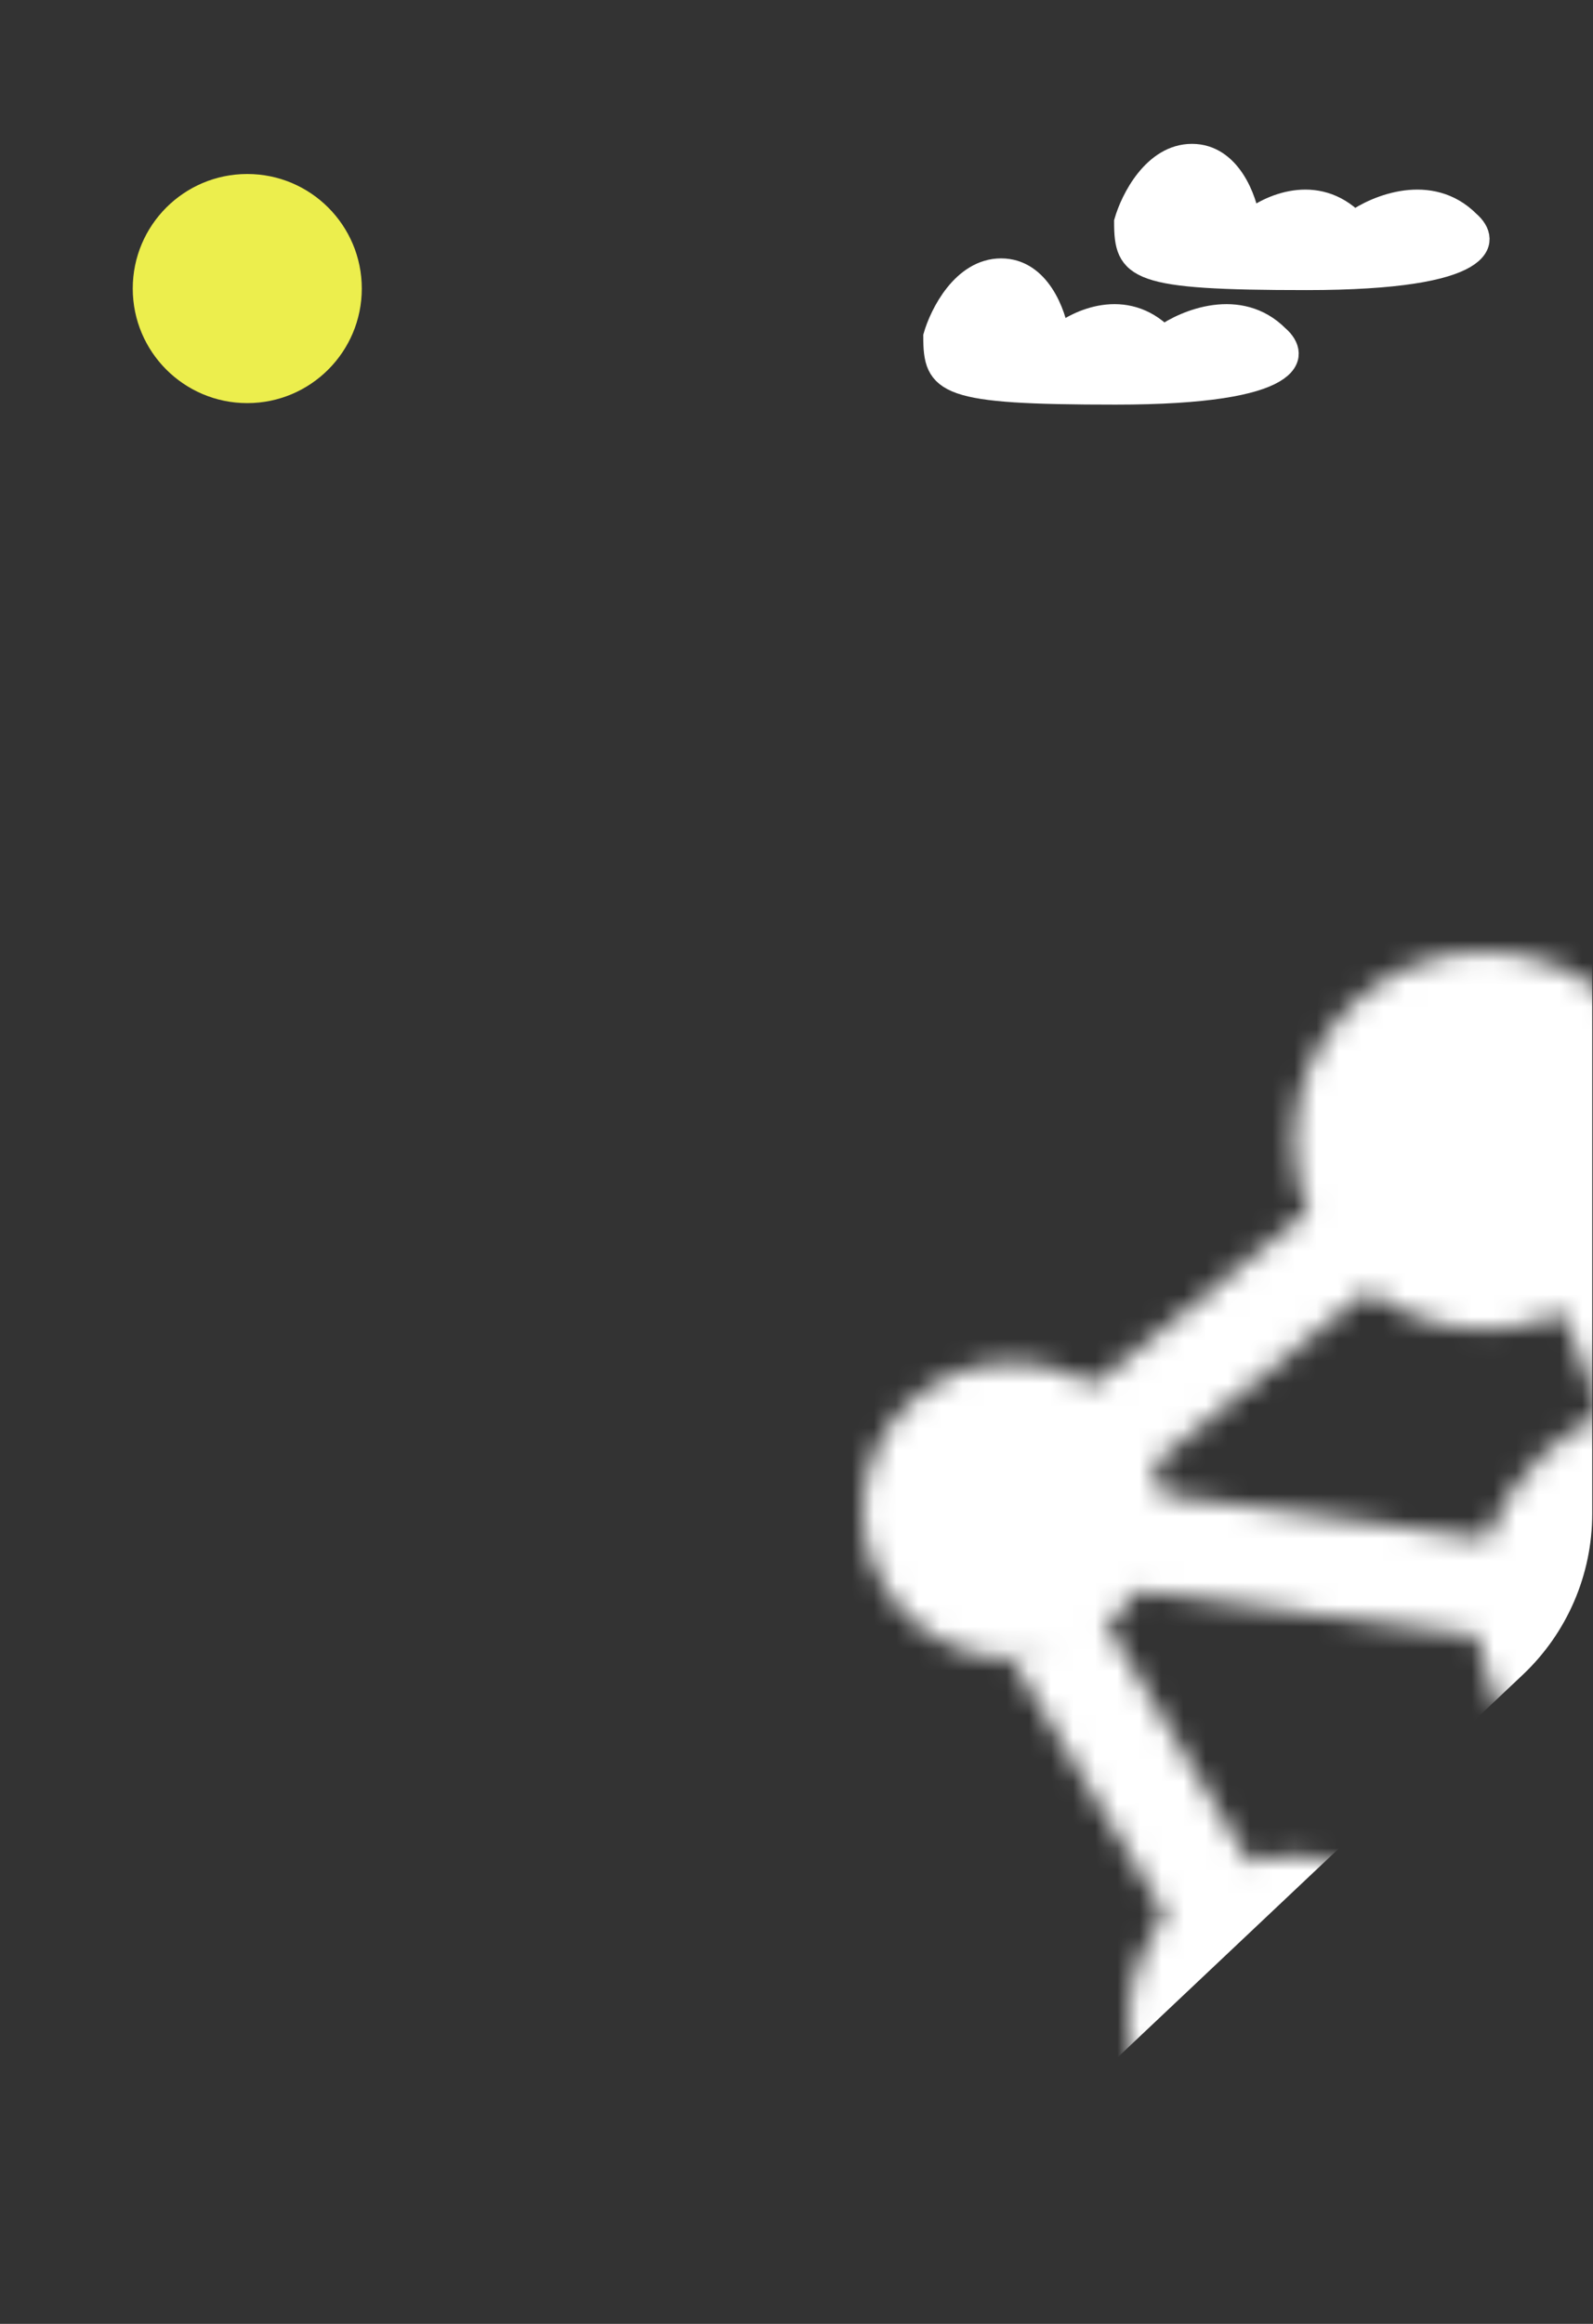 <svg width="72" height="105" viewBox="0 0 72 105" fill="none" xmlns="http://www.w3.org/2000/svg">
<rect x="0" y="0" width="72" height="105" fill="#333333" stroke="none"/>
<path d="M53.874 7C52.149 7 51.142 9.013 50.855 10.019C50.855 12.176 51.286 12.607 59.05 12.607C67.331 12.607 67.388 10.882 66.382 10.019C64.656 8.294 62.212 9.3 61.206 10.019C59.481 8.294 57.324 9.3 56.462 10.019C56.318 9.013 55.599 7 53.874 7Z" fill="white" stroke="white"/>
<path d="M45.248 12.175C43.523 12.175 42.517 14.188 42.229 15.195C42.229 17.351 42.66 17.782 50.424 17.782C58.705 17.782 58.762 16.057 57.756 15.195C56.031 13.469 53.587 14.476 52.58 15.195C50.855 13.469 48.699 14.476 47.836 15.195C47.692 14.188 46.973 12.175 45.248 12.175Z" fill="white" stroke="white"/>
<circle cx="11.176" cy="13.038" r="5.176" fill="#ECEE4D"/>
<mask id="mask0_1905_5106" style="mask-type:alpha" maskUnits="userSpaceOnUse" x="39" y="43" width="48" height="56">
<ellipse cx="45.743" cy="68.251" rx="6.743" ry="6.684" fill="white"/>
<rect width="14.326" height="4.472" transform="matrix(0.778 -0.629 0.635 0.772 48.74 63.145)" fill="white"/>
<rect width="17.504" height="4.457" transform="matrix(0.991 0.135 -0.138 0.99 50.807 67.297)" fill="white"/>
<rect width="9.605" height="3.965" transform="matrix(0.36 0.933 -0.935 0.354 73.173 54.878)" fill="white"/>
<rect width="14.85" height="4.485" transform="matrix(0.515 0.857 -0.861 0.508 49.605 72.707)" fill="white"/>
<ellipse cx="67.095" cy="51.541" rx="8.616" ry="8.541" fill="white"/>
<ellipse cx="76.46" cy="72.707" rx="9.74" ry="9.655" fill="white"/>
<ellipse cx="58.48" cy="91.273" rx="7.492" ry="7.427" fill="white"/>
</mask>
<g mask="url(#mask0_1905_5106)">
<path d="M9.032 20.323C9.032 14.8 13.509 10.323 19.032 10.323H61.965C67.488 10.323 71.965 14.8 71.965 20.323V68.395C71.965 71.147 70.831 73.777 68.83 75.667L47.363 95.933C43.51 99.571 37.487 99.571 33.634 95.933L12.167 75.667C10.166 73.777 9.032 71.147 9.032 68.395V20.323Z" fill="white"/>
</g>
</svg>
